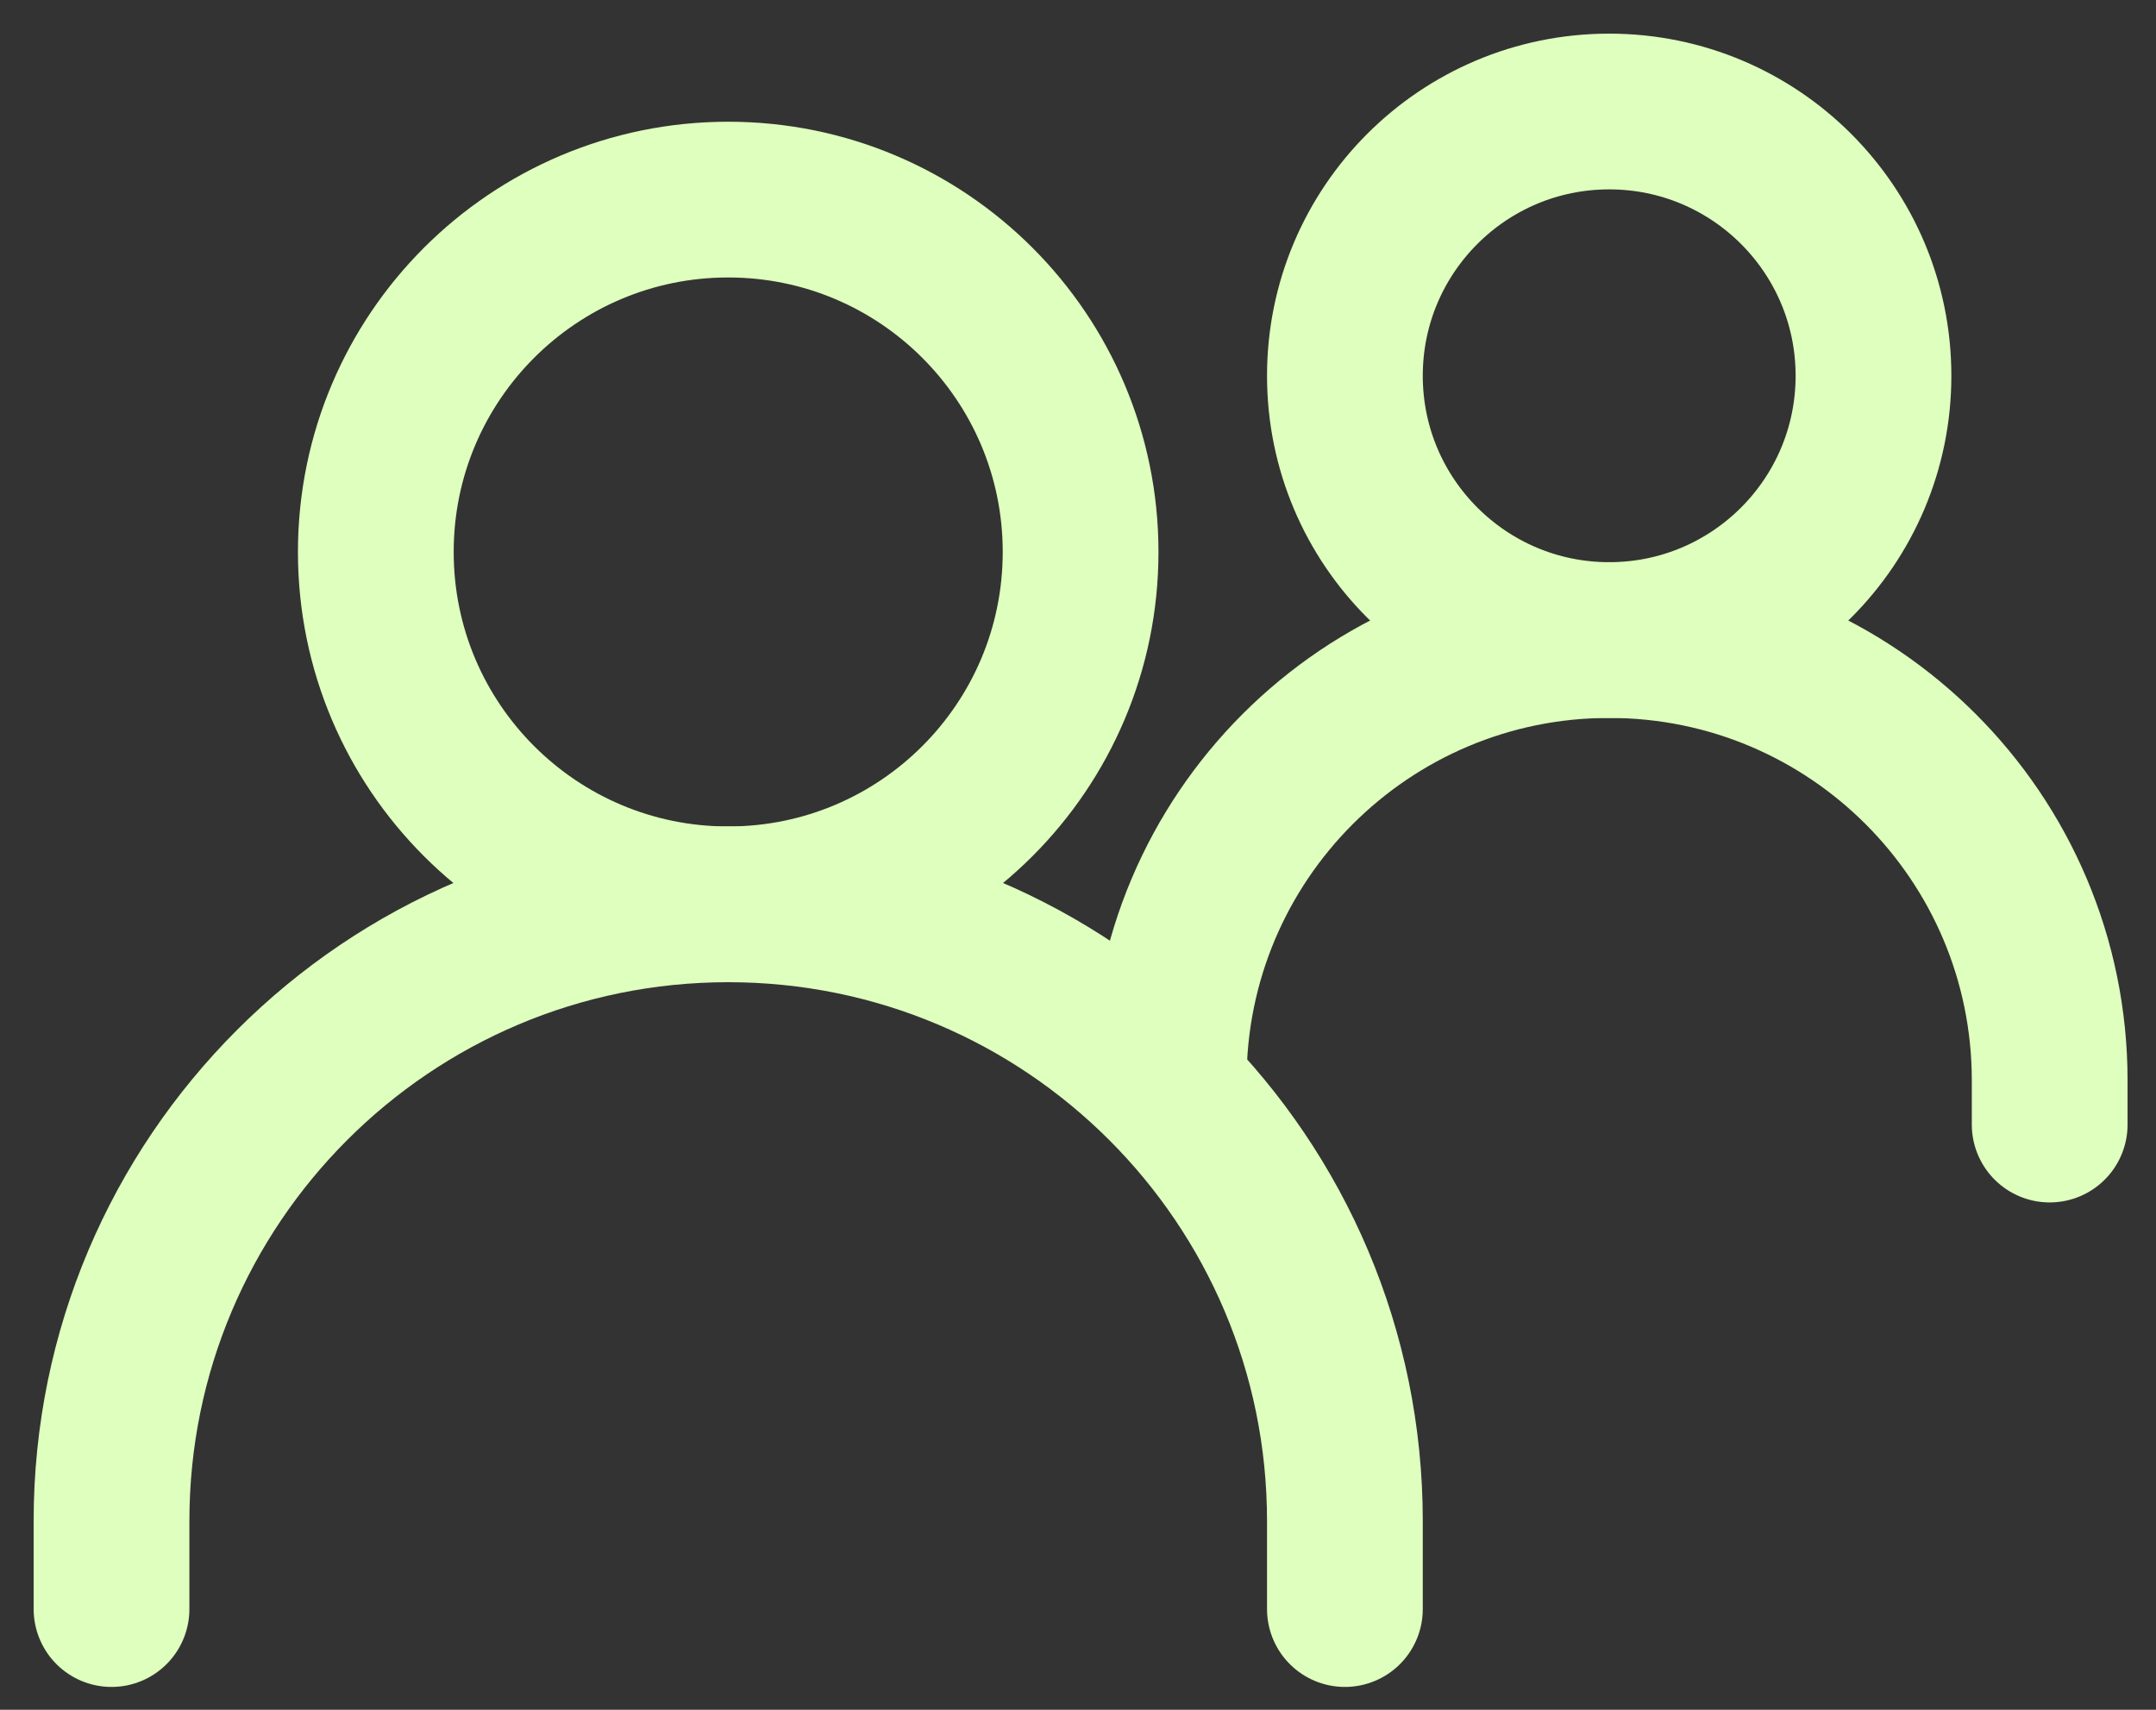 <svg width="58" height="46" viewBox="0 0 58 46" fill="none" xmlns="http://www.w3.org/2000/svg">
<rect x="0" y="0" width="58" height="46" fill="#333333" stroke="none"/>
<path d="M3 43.29V40.92C3 31.758 10.428 24.33 19.59 24.33C28.752 24.33 36.18 31.758 36.18 40.92V43.29" stroke="#DEFFBD" stroke-width="4.19" stroke-linecap="round"/>
<path d="M31.44 29.07C31.44 22.525 36.745 17.22 43.29 17.22C49.834 17.22 55.14 22.525 55.14 29.07V30.255" stroke="#DEFFBD" stroke-width="4.19" stroke-linecap="round"/>
<path d="M19.59 24.33C24.826 24.33 29.07 20.086 29.07 14.85C29.07 9.614 24.826 5.37 19.59 5.37C14.354 5.37 10.11 9.614 10.11 14.85C10.11 20.086 14.354 24.33 19.59 24.33Z" stroke="#DEFFBD" stroke-width="4.19" stroke-linecap="round" stroke-linejoin="round"/>
<path d="M43.29 17.22C47.217 17.22 50.4 14.037 50.4 10.11C50.4 6.183 47.217 3 43.29 3C39.363 3 36.18 6.183 36.18 10.11C36.18 14.037 39.363 17.22 43.29 17.22Z" stroke="#DEFFBD" stroke-width="4.19" stroke-linecap="round" stroke-linejoin="round"/>
</svg>
